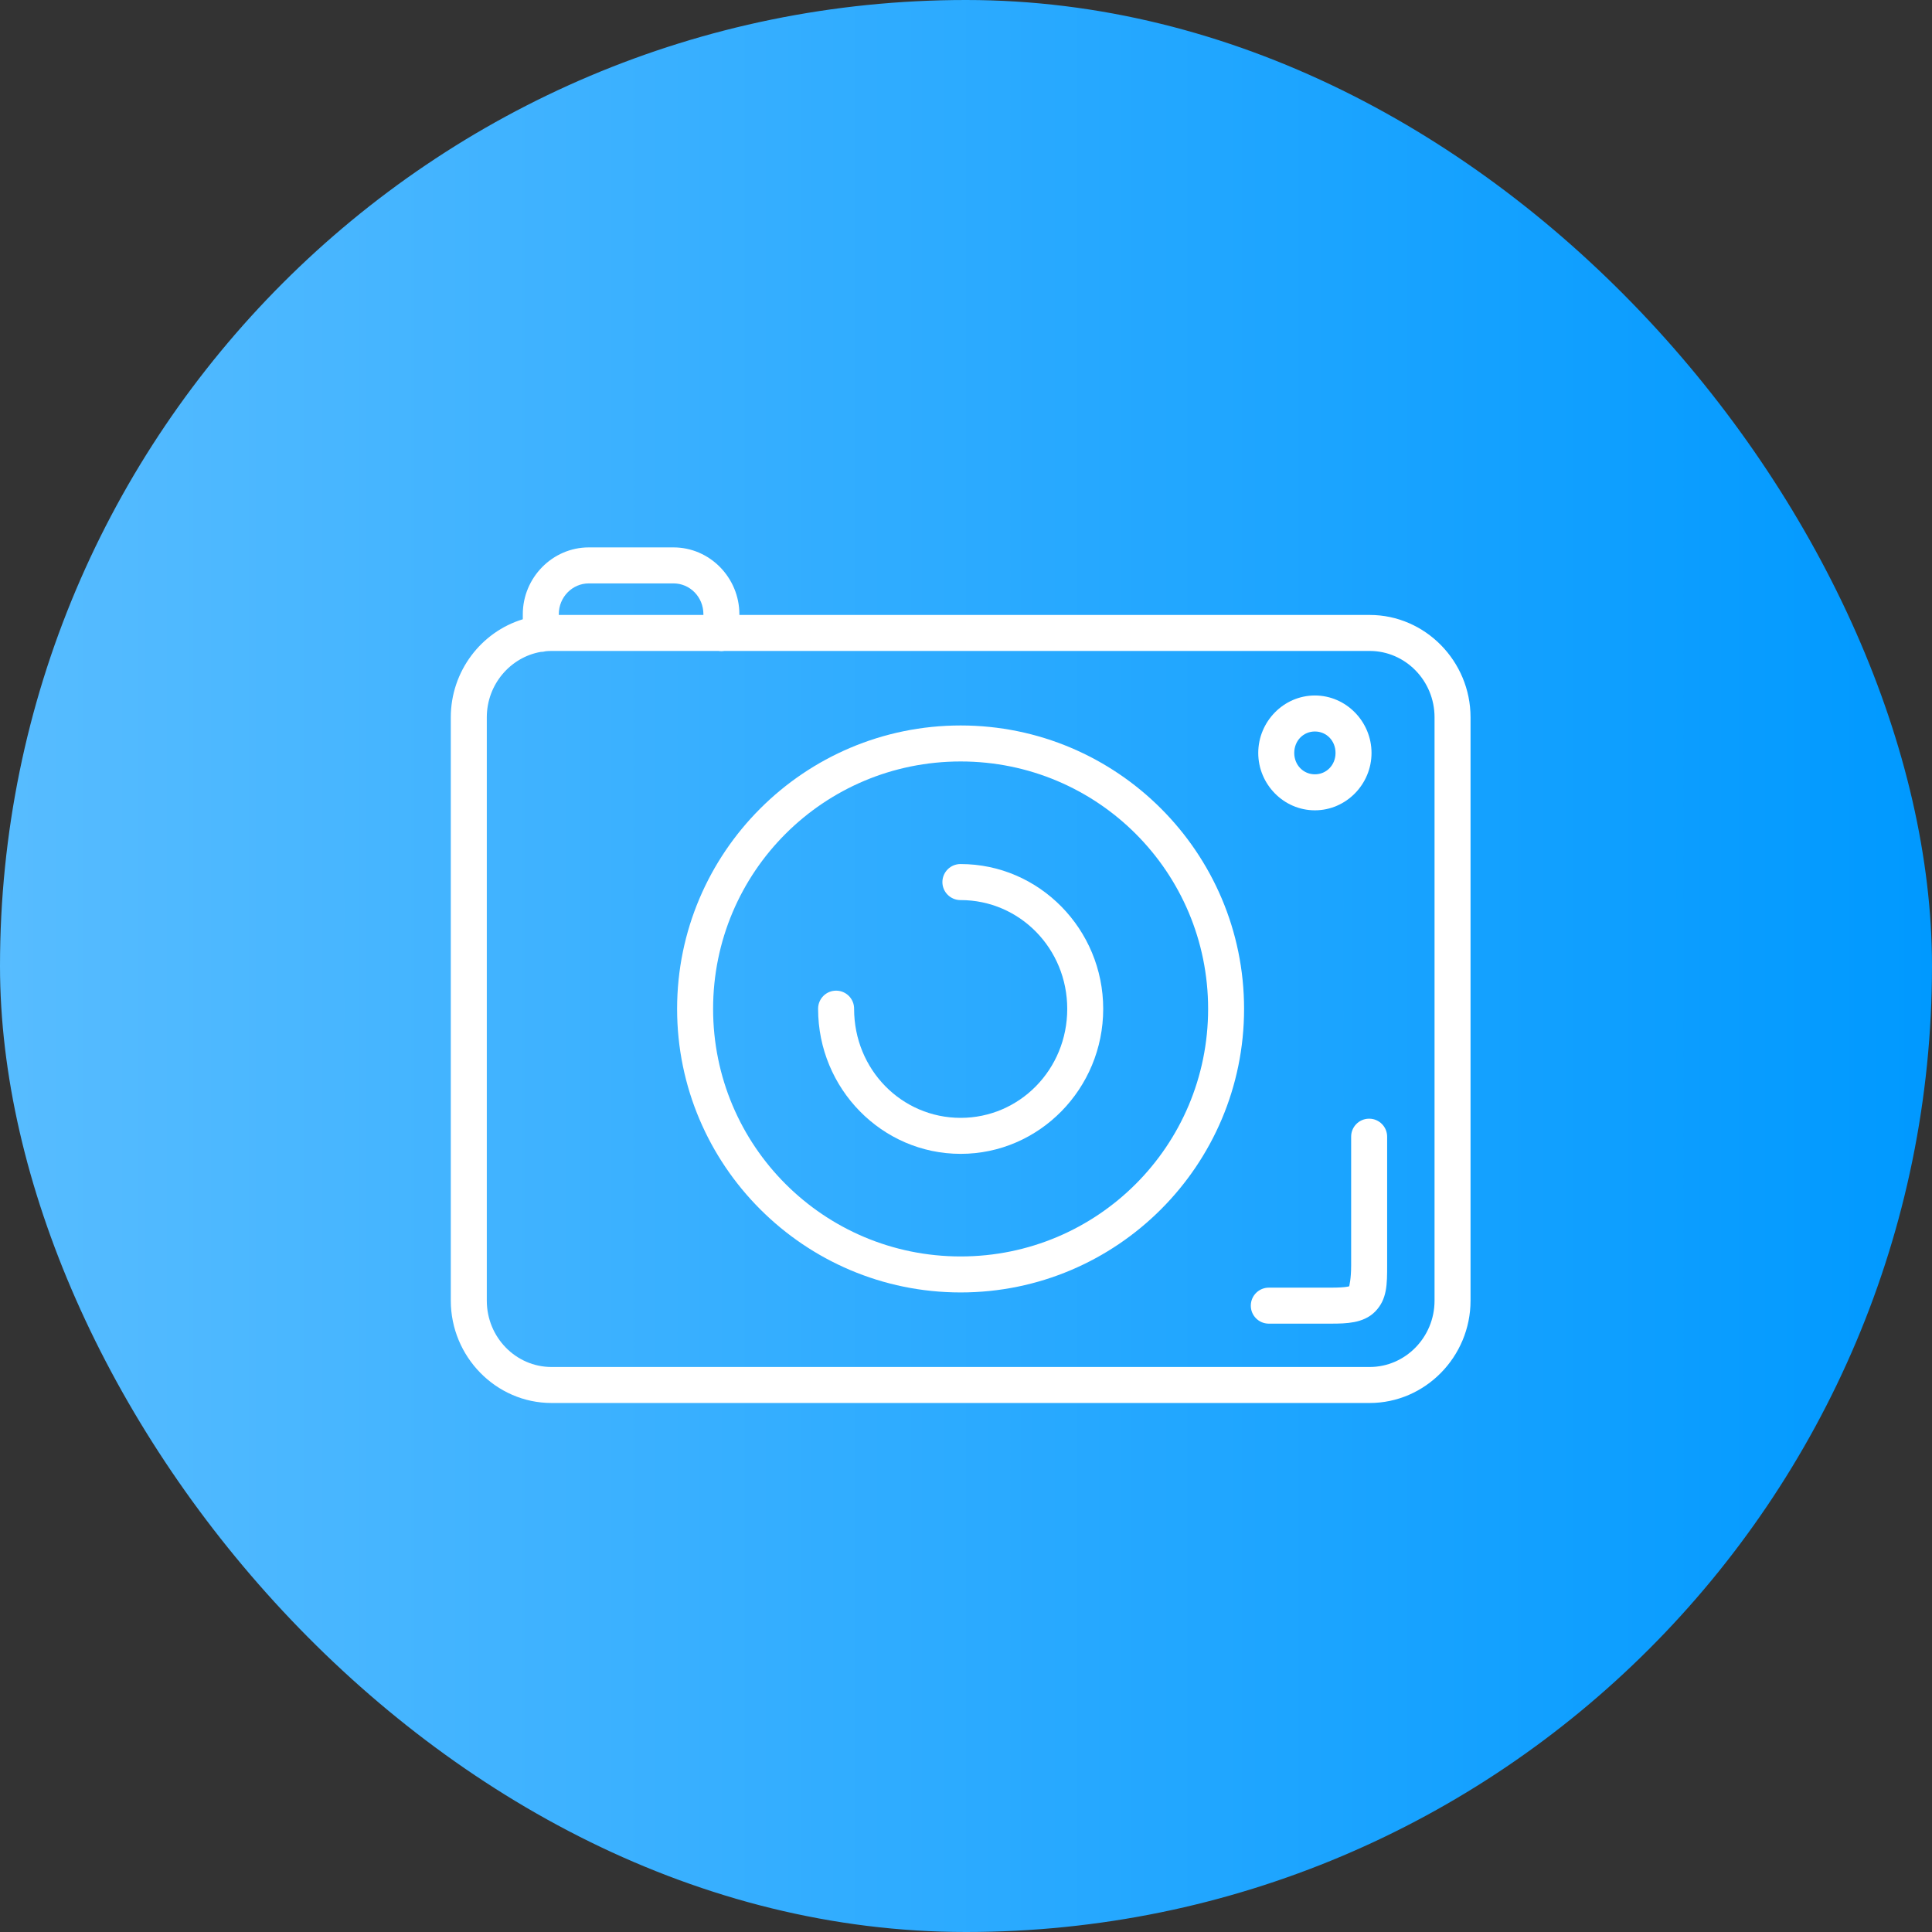 <svg width="60" height="60" viewBox="0 0 60 60" fill="none" xmlns="http://www.w3.org/2000/svg">
<rect x="0" y="0" width="60" height="60" fill="#333333" stroke="none"/>
<rect width="60" height="60" rx="30" fill="url(#paint0_linear_222_71)"/>
<path d="M29.834 40.138C34.69 40.138 38.636 36.188 38.636 31.332C38.636 26.477 34.69 22.53 29.834 22.53C24.979 22.53 21.028 26.476 21.028 31.332C21.028 36.189 24.978 40.138 29.834 40.138ZM29.834 23.648C34.086 23.648 37.519 27.08 37.519 31.332C37.519 35.584 34.086 39.02 29.834 39.02C25.583 39.02 22.146 35.584 22.146 31.332C22.146 27.081 25.582 23.648 29.834 23.648Z" fill="white"/>
<path d="M29.834 35.834C32.277 35.834 34.261 33.809 34.261 31.332C34.261 28.86 32.277 26.834 29.834 26.834C29.526 26.83 29.272 27.077 29.267 27.386C29.263 27.694 29.51 27.948 29.819 27.953C29.824 27.953 29.829 27.953 29.834 27.953C31.662 27.953 33.144 29.453 33.144 31.332C33.144 33.216 31.662 34.716 29.834 34.716C28.002 34.716 26.525 33.217 26.525 31.332C26.529 31.024 26.283 30.77 25.974 30.766C25.665 30.761 25.412 31.008 25.407 31.317C25.407 31.322 25.407 31.327 25.407 31.332C25.407 33.808 27.388 35.834 29.834 35.834Z" fill="white"/>
<path d="M40.835 25.165C41.806 25.165 42.594 24.355 42.594 23.384C42.594 22.411 41.806 21.599 40.835 21.599C39.864 21.599 39.076 22.411 39.076 23.384C39.076 24.355 39.864 25.165 40.835 25.165ZM40.835 22.717C41.191 22.717 41.476 23 41.476 23.384C41.476 23.762 41.191 24.047 40.835 24.047C40.48 24.047 40.194 23.762 40.194 23.384C40.194 23 40.48 22.717 40.835 22.717Z" fill="white"/>
<path d="M42.538 43.571C44.261 43.571 45.669 42.134 45.669 40.392V22.277C45.669 20.535 44.261 19.098 42.538 19.098H22.962V19.076C22.962 17.943 22.046 17 20.916 17H18.286C17.156 17 16.236 17.941 16.236 19.076V19.232C14.942 19.625 14 20.848 14 22.277V40.392C14 42.133 15.403 43.571 17.127 43.571H42.538ZM17.354 19.076C17.354 18.541 17.776 18.118 18.286 18.118H20.916C21.426 18.118 21.845 18.539 21.845 19.076V19.098H17.354V19.076ZM15.118 40.392V22.277C15.118 21.254 15.853 20.411 16.791 20.246C16.843 20.246 16.896 20.239 16.947 20.225C17.006 20.219 17.066 20.216 17.127 20.216H22.312C22.372 20.226 22.433 20.226 22.493 20.216H42.538C43.64 20.216 44.551 21.134 44.551 22.277V40.392C44.551 41.534 43.64 42.453 42.538 42.453H17.127C16.025 42.453 15.118 41.535 15.118 40.392Z" fill="white"/>
<path d="M39.396 41.107C39.401 41.107 39.406 41.107 39.412 41.107H41.327C41.595 41.107 41.824 41.102 42.049 41.059C42.275 41.017 42.521 40.923 42.707 40.732C43.081 40.35 43.079 39.881 43.079 39.292V35.309C43.083 35 42.837 34.746 42.528 34.742C42.522 34.742 42.517 34.742 42.511 34.742C42.203 34.746 41.956 35 41.961 35.309V39.292C41.961 39.733 41.903 39.915 41.902 39.947C41.89 39.95 41.873 39.955 41.843 39.96C41.749 39.978 41.572 39.989 41.328 39.989H39.412C39.103 39.985 38.849 40.232 38.845 40.541C38.84 40.849 39.087 41.103 39.396 41.107Z" fill="white"/>
<defs>
<linearGradient id="paint0_linear_222_71" x1="0" y1="30" x2="60" y2="30" gradientUnits="userSpaceOnUse">
<stop stop-color="#57BCFF"/>
<stop offset="1" stop-color="#0099FF"/>
</linearGradient>
</defs>
</svg>
